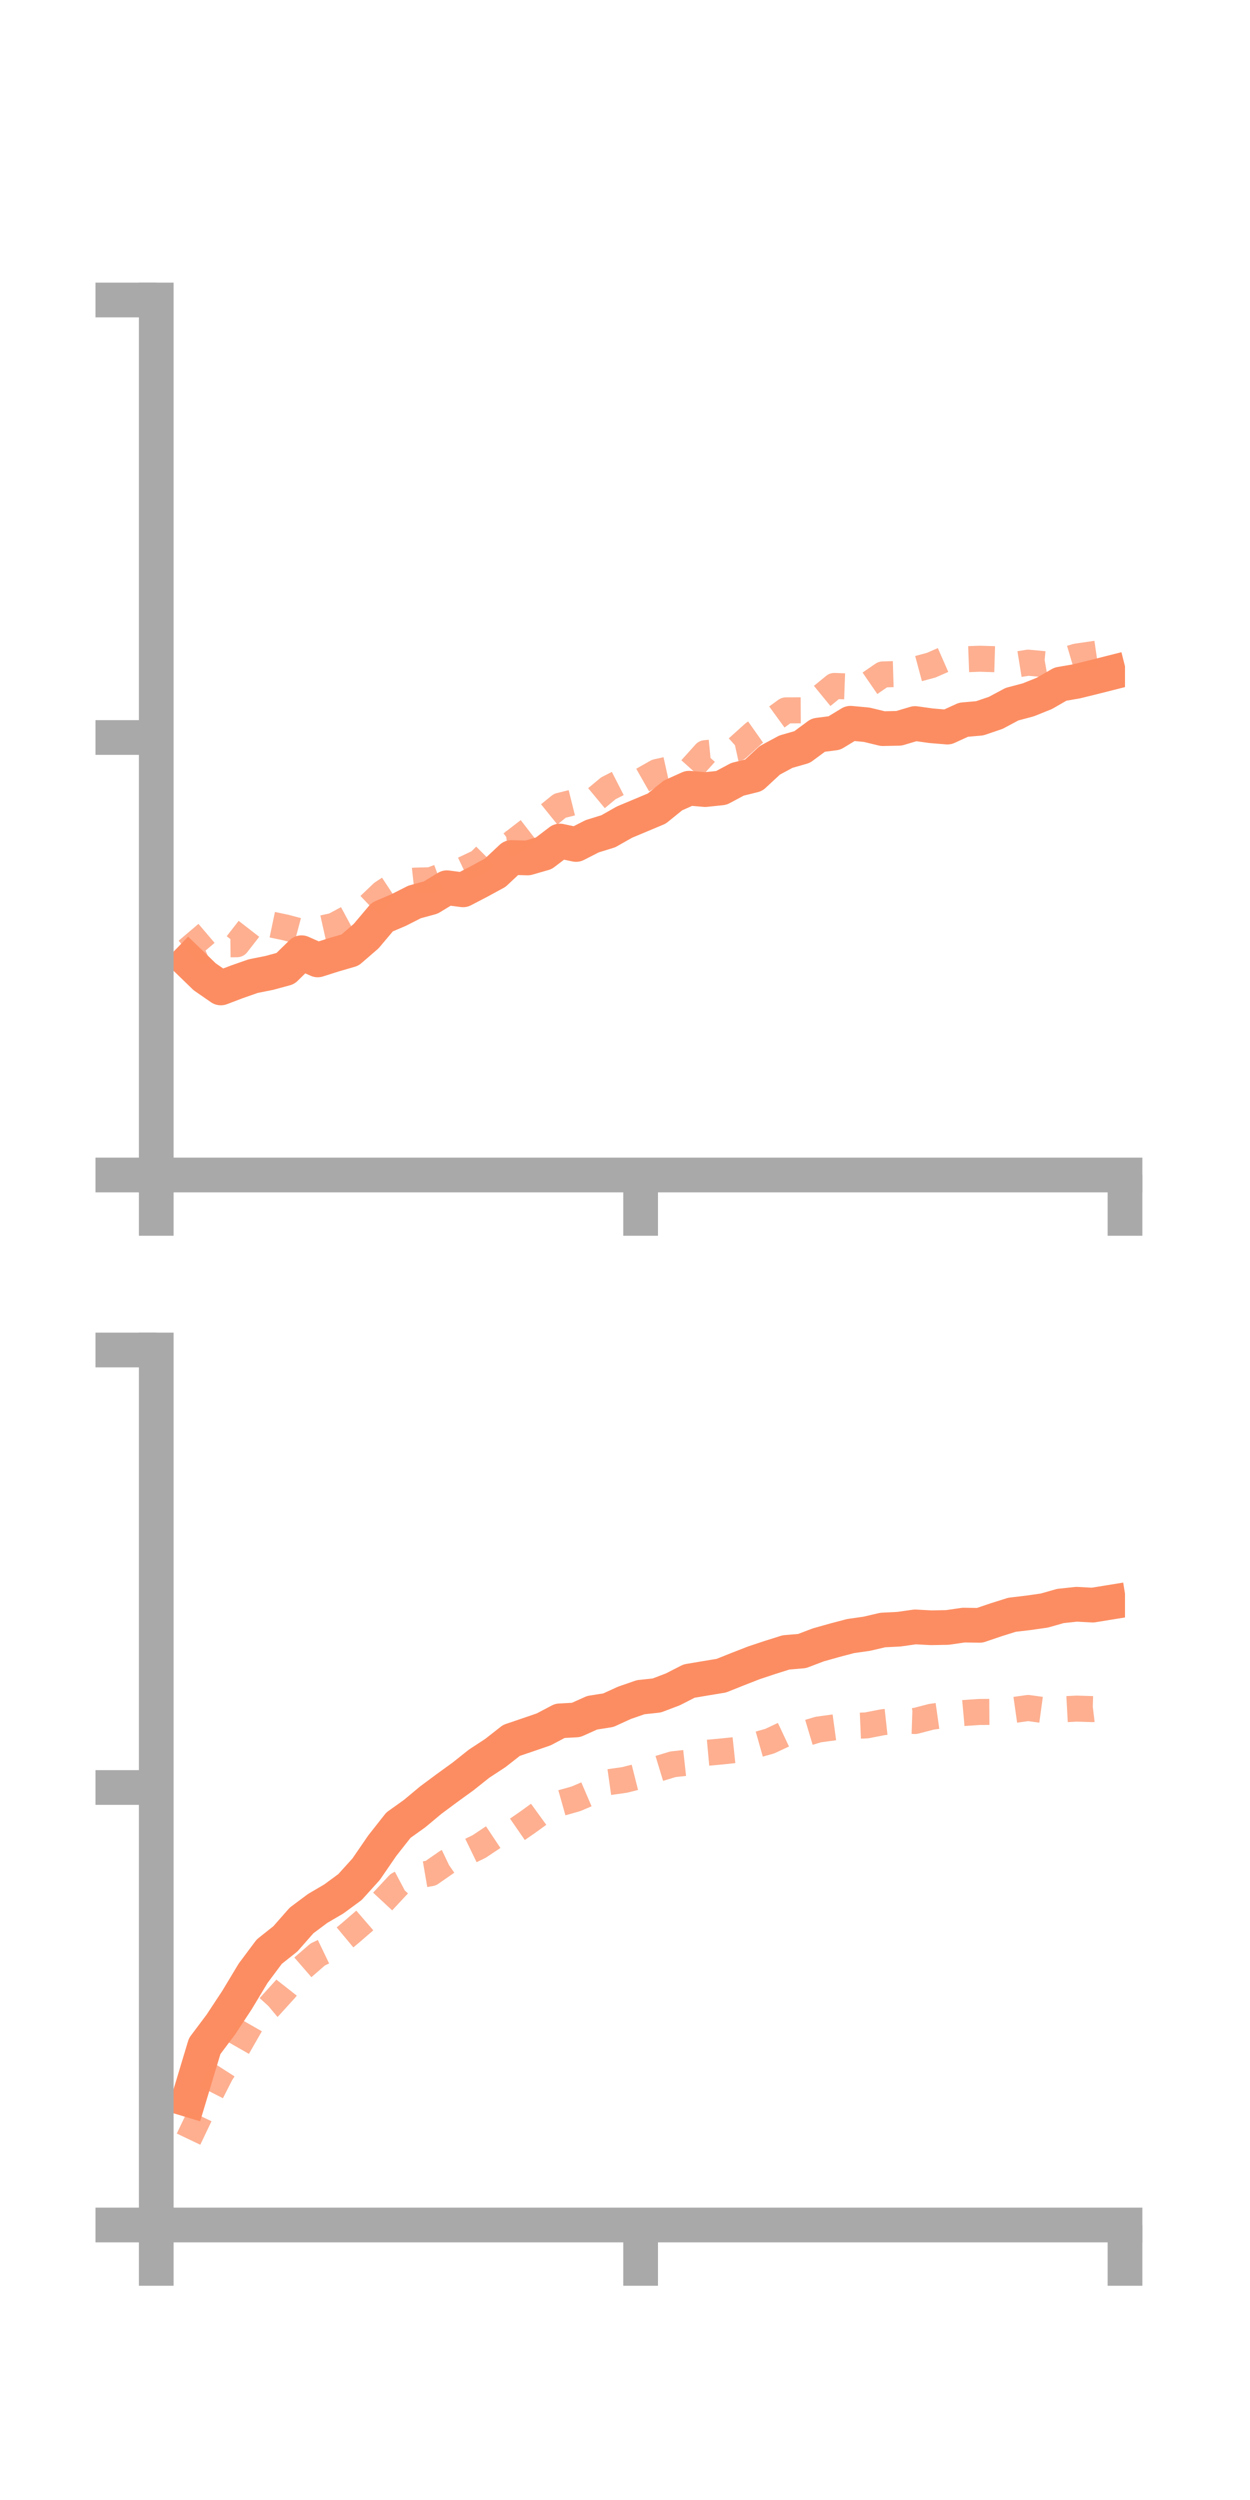 <?xml version="1.0" encoding="utf-8" standalone="no"?>
<!DOCTYPE svg PUBLIC "-//W3C//DTD SVG 1.1//EN"
  "http://www.w3.org/Graphics/SVG/1.1/DTD/svg11.dtd">
<!-- Created with matplotlib (https://matplotlib.org/) -->
<svg height="144pt" version="1.1" viewBox="0 0 72 144" width="72pt" xmlns="http://www.w3.org/2000/svg" xmlns:xlink="http://www.w3.org/1999/xlink">
 <defs>
  <style type="text/css">*{stroke-linecap:butt;stroke-linejoin:round;}</style>
 </defs>
 <g id="figure_1">
  <g id="patch_1">
   <path d="M 0 144 
L 72 144 
L 72 0 
L 0 0 
z
" style="fill:none;"/>
  </g>
  <g id="axes_1">
   <g id="patch_2">
    <path d="M 9 67.68 
L 64.8 67.68 
L 64.8 17.28 
L 9 17.28 
z
" style="fill:none;"/>
   </g>
   <g id="matplotlib.axis_1">
    <g id="xtick_1">
     <g id="line2d_1">
      <defs>
       <path d="M 0 0 
L 0 3.5 
" id="m943d43eb74" style="stroke:#a9a9a9;stroke-width:2;"/>
      </defs>
      <g>
       <use style="fill:#a9a9a9;stroke:#a9a9a9;stroke-width:2;" x="9" xlink:href="#m943d43eb74" y="67.68"/>
      </g>
     </g>
    </g>
    <g id="xtick_2">
     <g id="line2d_2">
      <g>
       <use style="fill:#a9a9a9;stroke:#a9a9a9;stroke-width:2;" x="36.9" xlink:href="#m943d43eb74" y="67.68"/>
      </g>
     </g>
    </g>
    <g id="xtick_3">
     <g id="line2d_3">
      <g>
       <use style="fill:#a9a9a9;stroke:#a9a9a9;stroke-width:2;" x="64.8" xlink:href="#m943d43eb74" y="67.68"/>
      </g>
     </g>
    </g>
   </g>
   <g id="matplotlib.axis_2">
    <g id="ytick_1">
     <g id="line2d_4">
      <defs>
       <path d="M 0 0 
L -3.5 0 
" id="mae11700d12" style="stroke:#a9a9a9;stroke-width:2;"/>
      </defs>
      <g>
       <use style="fill:#a9a9a9;stroke:#a9a9a9;stroke-width:2;" x="9" xlink:href="#mae11700d12" y="67.68"/>
      </g>
     </g>
    </g>
    <g id="ytick_2">
     <g id="line2d_5">
      <g>
       <use style="fill:#a9a9a9;stroke:#a9a9a9;stroke-width:2;" x="9" xlink:href="#mae11700d12" y="42.48"/>
      </g>
     </g>
    </g>
    <g id="ytick_3">
     <g id="line2d_6">
      <g>
       <use style="fill:#a9a9a9;stroke:#a9a9a9;stroke-width:2;" x="9" xlink:href="#mae11700d12" y="17.28"/>
      </g>
     </g>
    </g>
   </g>
   <g id="line2d_7">
    <path clip-path="url(#p0fa5990db3)" d="M 10.86 55.362 
L 11.79 56.263 
L 12.72 56.906 
L 13.65 56.552 
L 14.58 56.226 
L 15.51 56.04 
L 16.44 55.787 
L 17.37 54.877 
L 18.3 55.291 
L 19.23 54.996 
L 20.16 54.725 
L 21.09 53.921 
L 22.02 52.819 
L 22.95 52.424 
L 23.88 51.952 
L 24.81 51.698 
L 25.74 51.133 
L 26.67 51.255 
L 27.6 50.771 
L 28.53 50.264 
L 29.46 49.392 
L 30.39 49.419 
L 31.32 49.151 
L 32.25 48.444 
L 33.18 48.642 
L 34.11 48.168 
L 35.04 47.88 
L 35.97 47.353 
L 36.9 46.963 
L 37.83 46.573 
L 38.76 45.819 
L 39.69 45.401 
L 40.62 45.481 
L 41.55 45.384 
L 42.48 44.887 
L 43.41 44.657 
L 44.34 43.796 
L 45.27 43.296 
L 46.2 43.029 
L 47.13 42.343 
L 48.06 42.223 
L 48.99 41.659 
L 49.92 41.745 
L 50.85 41.97 
L 51.78 41.951 
L 52.71 41.675 
L 53.64 41.804 
L 54.57 41.881 
L 55.5 41.456 
L 56.43 41.375 
L 57.36 41.058 
L 58.29 40.561 
L 59.22 40.314 
L 60.15 39.941 
L 61.08 39.406 
L 62.01 39.245 
L 62.94 39.016 
L 63.87 38.781 
" style="fill:none;stroke:#fc8d62;stroke-linecap:square;stroke-width:2;"/>
   </g>
   <g id="line2d_8">
    <path clip-path="url(#p0fa5990db3)" d="M 10.86 53.701 
L 11.79 54.795 
L 12.72 54.398 
L 13.65 54.387 
L 14.58 53.19 
L 15.51 53.227 
L 16.44 53.422 
L 17.37 53.669 
L 18.3 53.533 
L 19.23 53.325 
L 20.16 52.824 
L 21.09 52.33 
L 22.02 51.442 
L 22.95 50.829 
L 23.88 50.726 
L 24.81 50.701 
L 25.74 50.352 
L 26.67 50.096 
L 27.6 49.654 
L 28.53 48.722 
L 29.46 48.598 
L 30.39 47.879 
L 31.32 47.161 
L 32.25 46.411 
L 33.18 46.179 
L 34.11 46.179 
L 35.04 45.407 
L 35.97 44.932 
L 36.9 44.998 
L 37.83 44.47 
L 38.76 44.264 
L 39.69 44.418 
L 40.62 43.383 
L 41.55 43.292 
L 42.48 43.087 
L 43.41 42.249 
L 44.34 41.594 
L 45.27 40.918 
L 46.2 40.913 
L 47.13 40.273 
L 48.06 39.511 
L 48.99 39.545 
L 49.92 39.487 
L 50.85 38.848 
L 51.78 38.82 
L 52.71 38.564 
L 53.64 38.314 
L 54.57 37.906 
L 55.5 37.978 
L 56.43 37.943 
L 57.36 37.971 
L 58.29 38.321 
L 59.22 38.17 
L 60.15 38.257 
L 61.08 38.093 
L 62.01 37.818 
L 62.94 37.683 
L 63.87 37.547 
" style="fill:none;stroke:#fc8d62;stroke-dasharray:1.5,1.5;stroke-dashoffset:0;stroke-opacity:0.7;stroke-width:1.5;"/>
   </g>
   <g id="patch_3">
    <path d="M 9 67.68 
L 9 17.28 
" style="fill:none;stroke:#a9a9a9;stroke-linecap:square;stroke-linejoin:miter;stroke-width:2;"/>
   </g>
   <g id="patch_4">
    <path d="M 64.8 67.68 
L 64.8 17.28 
" style="fill:none;"/>
   </g>
   <g id="patch_5">
    <path d="M 9 67.68 
L 64.8 67.68 
" style="fill:none;stroke:#a9a9a9;stroke-linecap:square;stroke-linejoin:miter;stroke-width:2;"/>
   </g>
   <g id="patch_6">
    <path d="M 9 17.28 
L 64.8 17.28 
" style="fill:none;"/>
   </g>
  </g>
  <g id="axes_2">
   <g id="patch_7">
    <path d="M 9 128.16 
L 64.8 128.16 
L 64.8 77.76 
L 9 77.76 
z
" style="fill:none;"/>
   </g>
   <g id="matplotlib.axis_3">
    <g id="xtick_4">
     <g id="line2d_9">
      <g>
       <use style="fill:#a9a9a9;stroke:#a9a9a9;stroke-width:2;" x="9" xlink:href="#m943d43eb74" y="128.16"/>
      </g>
     </g>
    </g>
    <g id="xtick_5">
     <g id="line2d_10">
      <g>
       <use style="fill:#a9a9a9;stroke:#a9a9a9;stroke-width:2;" x="36.9" xlink:href="#m943d43eb74" y="128.16"/>
      </g>
     </g>
    </g>
    <g id="xtick_6">
     <g id="line2d_11">
      <g>
       <use style="fill:#a9a9a9;stroke:#a9a9a9;stroke-width:2;" x="64.8" xlink:href="#m943d43eb74" y="128.16"/>
      </g>
     </g>
    </g>
   </g>
   <g id="matplotlib.axis_4">
    <g id="ytick_4">
     <g id="line2d_12">
      <g>
       <use style="fill:#a9a9a9;stroke:#a9a9a9;stroke-width:2;" x="9" xlink:href="#mae11700d12" y="128.16"/>
      </g>
     </g>
    </g>
    <g id="ytick_5">
     <g id="line2d_13">
      <g>
       <use style="fill:#a9a9a9;stroke:#a9a9a9;stroke-width:2;" x="9" xlink:href="#mae11700d12" y="102.96"/>
      </g>
     </g>
    </g>
    <g id="ytick_6">
     <g id="line2d_14">
      <g>
       <use style="fill:#a9a9a9;stroke:#a9a9a9;stroke-width:2;" x="9" xlink:href="#mae11700d12" y="77.76"/>
      </g>
     </g>
    </g>
   </g>
   <g id="line2d_15">
    <path clip-path="url(#p246e4bc010)" d="M 10.86 120.942 
L 11.79 117.855 
L 12.72 116.616 
L 13.65 115.205 
L 14.58 113.66 
L 15.51 112.415 
L 16.44 111.676 
L 17.37 110.618 
L 18.3 109.924 
L 19.23 109.379 
L 20.16 108.694 
L 21.09 107.665 
L 22.02 106.31 
L 22.95 105.129 
L 23.88 104.465 
L 24.81 103.689 
L 25.74 102.998 
L 26.67 102.324 
L 27.6 101.585 
L 28.53 100.975 
L 29.46 100.247 
L 30.39 99.931 
L 31.32 99.611 
L 32.25 99.12 
L 33.18 99.07 
L 34.11 98.654 
L 35.04 98.507 
L 35.97 98.082 
L 36.9 97.76 
L 37.83 97.659 
L 38.76 97.306 
L 39.69 96.83 
L 40.62 96.673 
L 41.55 96.519 
L 42.48 96.147 
L 43.41 95.784 
L 44.34 95.474 
L 45.27 95.18 
L 46.2 95.1 
L 47.13 94.746 
L 48.06 94.484 
L 48.99 94.238 
L 49.92 94.105 
L 50.85 93.889 
L 51.78 93.842 
L 52.71 93.71 
L 53.64 93.759 
L 54.57 93.742 
L 55.5 93.606 
L 56.43 93.62 
L 57.36 93.304 
L 58.29 93.011 
L 59.22 92.901 
L 60.15 92.769 
L 61.08 92.505 
L 62.01 92.405 
L 62.94 92.455 
L 63.87 92.304 
" style="fill:none;stroke:#fc8d62;stroke-linecap:square;stroke-width:2;"/>
   </g>
   <g id="line2d_16">
    <path clip-path="url(#p246e4bc010)" d="M 10.86 123.215 
L 11.79 121.267 
L 12.72 119.444 
L 13.65 117.996 
L 14.58 116.371 
L 15.51 115.593 
L 16.44 114.569 
L 17.37 113.384 
L 18.3 112.578 
L 19.23 112.13 
L 20.16 111.356 
L 21.09 110.553 
L 22.02 109.55 
L 22.95 108.55 
L 23.88 108.057 
L 24.81 107.898 
L 25.74 107.252 
L 26.67 106.809 
L 27.6 106.358 
L 28.53 105.739 
L 29.46 105.605 
L 30.39 104.964 
L 31.32 104.289 
L 32.25 103.873 
L 33.18 103.61 
L 34.11 103.211 
L 35.04 102.656 
L 35.97 102.525 
L 36.9 102.291 
L 37.83 101.905 
L 38.76 101.622 
L 39.69 101.52 
L 40.62 100.971 
L 41.55 100.887 
L 42.48 100.789 
L 43.41 100.552 
L 44.34 100.289 
L 45.27 99.851 
L 46.2 99.9 
L 47.13 99.622 
L 48.06 99.495 
L 48.99 99.423 
L 49.92 99.382 
L 50.85 99.2 
L 51.78 99.099 
L 52.71 99.13 
L 53.64 98.888 
L 54.57 98.756 
L 55.5 98.671 
L 56.43 98.609 
L 57.36 98.603 
L 58.29 98.512 
L 59.22 98.38 
L 60.15 98.508 
L 61.08 98.466 
L 62.01 98.416 
L 62.94 98.445 
L 63.87 98.334 
" style="fill:none;stroke:#fc8d62;stroke-dasharray:1.5,1.5;stroke-dashoffset:0;stroke-opacity:0.7;stroke-width:1.5;"/>
   </g>
   <g id="patch_8">
    <path d="M 9 128.16 
L 9 77.76 
" style="fill:none;stroke:#a9a9a9;stroke-linecap:square;stroke-linejoin:miter;stroke-width:2;"/>
   </g>
   <g id="patch_9">
    <path d="M 64.8 128.16 
L 64.8 77.76 
" style="fill:none;"/>
   </g>
   <g id="patch_10">
    <path d="M 9 128.16 
L 64.8 128.16 
" style="fill:none;stroke:#a9a9a9;stroke-linecap:square;stroke-linejoin:miter;stroke-width:2;"/>
   </g>
   <g id="patch_11">
    <path d="M 9 77.76 
L 64.8 77.76 
" style="fill:none;"/>
   </g>
  </g>
 </g>
 <defs>
  <clipPath id="p0fa5990db3">
   <rect height="50.4" width="55.8" x="9" y="17.28"/>
  </clipPath>
  <clipPath id="p246e4bc010">
   <rect height="50.4" width="55.8" x="9" y="77.76"/>
  </clipPath>
 </defs>
</svg>
